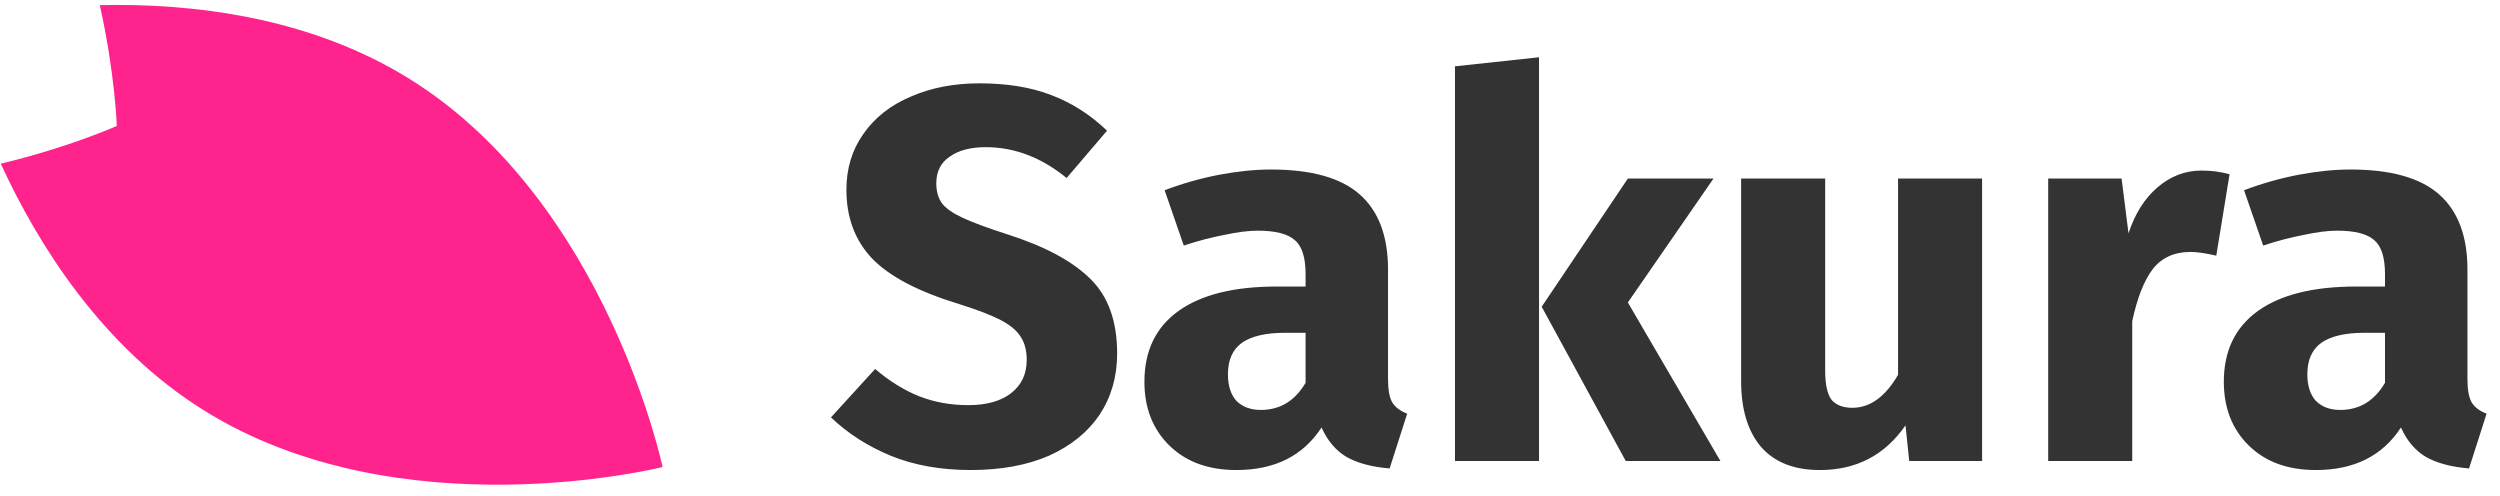 <svg width="141" height="28" viewBox="0 0 141 28" fill="none" xmlns="http://www.w3.org/2000/svg">
<g clip-path="url(#clip0)">
<path d="M55.237 4.7C56.797 4.7 58.147 4.92 59.287 5.36C60.447 5.8 61.497 6.47 62.437 7.37L60.157 10.04C58.737 8.88 57.217 8.3 55.597 8.3C54.737 8.3 54.057 8.48 53.557 8.84C53.057 9.18 52.807 9.68 52.807 10.34C52.807 10.8 52.917 11.18 53.137 11.48C53.357 11.76 53.747 12.03 54.307 12.29C54.867 12.55 55.707 12.86 56.827 13.22C58.947 13.9 60.507 14.74 61.507 15.74C62.507 16.72 63.007 18.12 63.007 19.94C63.007 21.24 62.677 22.39 62.017 23.39C61.357 24.37 60.407 25.14 59.167 25.7C57.927 26.24 56.457 26.51 54.757 26.51C53.057 26.51 51.547 26.24 50.227 25.7C48.927 25.16 47.807 24.44 46.867 23.54L49.357 20.81C50.157 21.49 50.977 22 51.817 22.34C52.677 22.68 53.607 22.85 54.607 22.85C55.627 22.85 56.427 22.63 57.007 22.19C57.607 21.73 57.907 21.1 57.907 20.3C57.907 19.78 57.797 19.35 57.577 19.01C57.357 18.65 56.977 18.33 56.437 18.05C55.897 17.77 55.117 17.47 54.097 17.15C51.797 16.45 50.157 15.59 49.177 14.57C48.217 13.55 47.737 12.26 47.737 10.7C47.737 9.5 48.057 8.45 48.697 7.55C49.337 6.63 50.227 5.93 51.367 5.45C52.507 4.95 53.797 4.7 55.237 4.7ZM78.285 21.38C78.285 21.98 78.365 22.42 78.525 22.7C78.705 22.98 78.985 23.19 79.365 23.33L78.375 26.42C77.395 26.34 76.595 26.13 75.975 25.79C75.355 25.43 74.875 24.87 74.535 24.11C73.495 25.71 71.895 26.51 69.735 26.51C68.155 26.51 66.895 26.05 65.955 25.13C65.015 24.21 64.545 23.01 64.545 21.53C64.545 19.79 65.185 18.46 66.465 17.54C67.745 16.62 69.595 16.16 72.015 16.16H73.635V15.47C73.635 14.53 73.435 13.89 73.035 13.55C72.635 13.19 71.935 13.01 70.935 13.01C70.415 13.01 69.785 13.09 69.045 13.25C68.305 13.39 67.545 13.59 66.765 13.85L65.685 10.73C66.685 10.35 67.705 10.06 68.745 9.86C69.805 9.66 70.785 9.56 71.685 9.56C73.965 9.56 75.635 10.03 76.695 10.97C77.755 11.91 78.285 13.32 78.285 15.2V21.38ZM71.115 23.12C72.195 23.12 73.035 22.61 73.635 21.59V18.77H72.465C71.385 18.77 70.575 18.96 70.035 19.34C69.515 19.72 69.255 20.31 69.255 21.11C69.255 21.75 69.415 22.25 69.735 22.61C70.075 22.95 70.535 23.12 71.115 23.12ZM86.801 3.23V26H82.061V3.74L86.801 3.23ZM96.641 10.07L91.811 17.06L97.031 26H91.691L86.951 17.3L91.811 10.07H96.641ZM111.79 26H107.68L107.47 23.99C106.31 25.67 104.7 26.51 102.64 26.51C101.18 26.51 100.07 26.07 99.31 25.19C98.57 24.31 98.2 23.08 98.2 21.5V10.07H102.94V20.9C102.94 21.68 103.06 22.23 103.3 22.55C103.56 22.85 103.95 23 104.47 23C105.47 23 106.33 22.38 107.05 21.14V10.07H111.79V26ZM124.158 9.62C124.738 9.62 125.268 9.69 125.748 9.83L124.998 14.42C124.398 14.28 123.918 14.21 123.558 14.21C122.618 14.21 121.898 14.54 121.398 15.2C120.918 15.84 120.538 16.81 120.258 18.11V26H115.518V10.07H119.658L120.048 13.16C120.408 12.06 120.948 11.2 121.668 10.58C122.408 9.94 123.238 9.62 124.158 9.62ZM139.164 21.38C139.164 21.98 139.244 22.42 139.404 22.7C139.584 22.98 139.864 23.19 140.244 23.33L139.254 26.42C138.274 26.34 137.474 26.13 136.854 25.79C136.234 25.43 135.754 24.87 135.414 24.11C134.374 25.71 132.774 26.51 130.614 26.51C129.034 26.51 127.774 26.05 126.834 25.13C125.894 24.21 125.424 23.01 125.424 21.53C125.424 19.79 126.064 18.46 127.344 17.54C128.624 16.62 130.474 16.16 132.894 16.16H134.514V15.47C134.514 14.53 134.314 13.89 133.914 13.55C133.514 13.19 132.814 13.01 131.814 13.01C131.294 13.01 130.664 13.09 129.924 13.25C129.184 13.39 128.424 13.59 127.644 13.85L126.564 10.73C127.564 10.35 128.584 10.06 129.624 9.86C130.684 9.66 131.664 9.56 132.564 9.56C134.844 9.56 136.514 10.03 137.574 10.97C138.634 11.91 139.164 13.32 139.164 15.2V21.38ZM131.994 23.12C133.074 23.12 133.914 22.61 134.514 21.59V18.77H133.344C132.264 18.77 131.454 18.96 130.914 19.34C130.394 19.72 130.134 20.31 130.134 21.11C130.134 21.75 130.294 22.25 130.614 22.61C130.954 22.95 131.414 23.12 131.994 23.12Z" fill="#333333"/>
<path fill-rule="evenodd" clip-rule="evenodd" d="M0.041 9.23C2.195 13.906 5.794 19.579 11.486 23.136C22.563 30.058 37.371 26.34 37.371 26.34C37.371 26.34 34.221 11.401 23.144 4.479C17.452 0.922 10.775 0.175 5.628 0.289C6.489 4.131 6.587 7.104 6.587 7.104C6.587 7.104 3.873 8.319 0.041 9.23Z" fill="#FF238D"/>
</g>
<defs>
<clipPath id="clip0">
<rect width="156" height="28" fill="white"/>
</clipPath>
</defs>
</svg>
